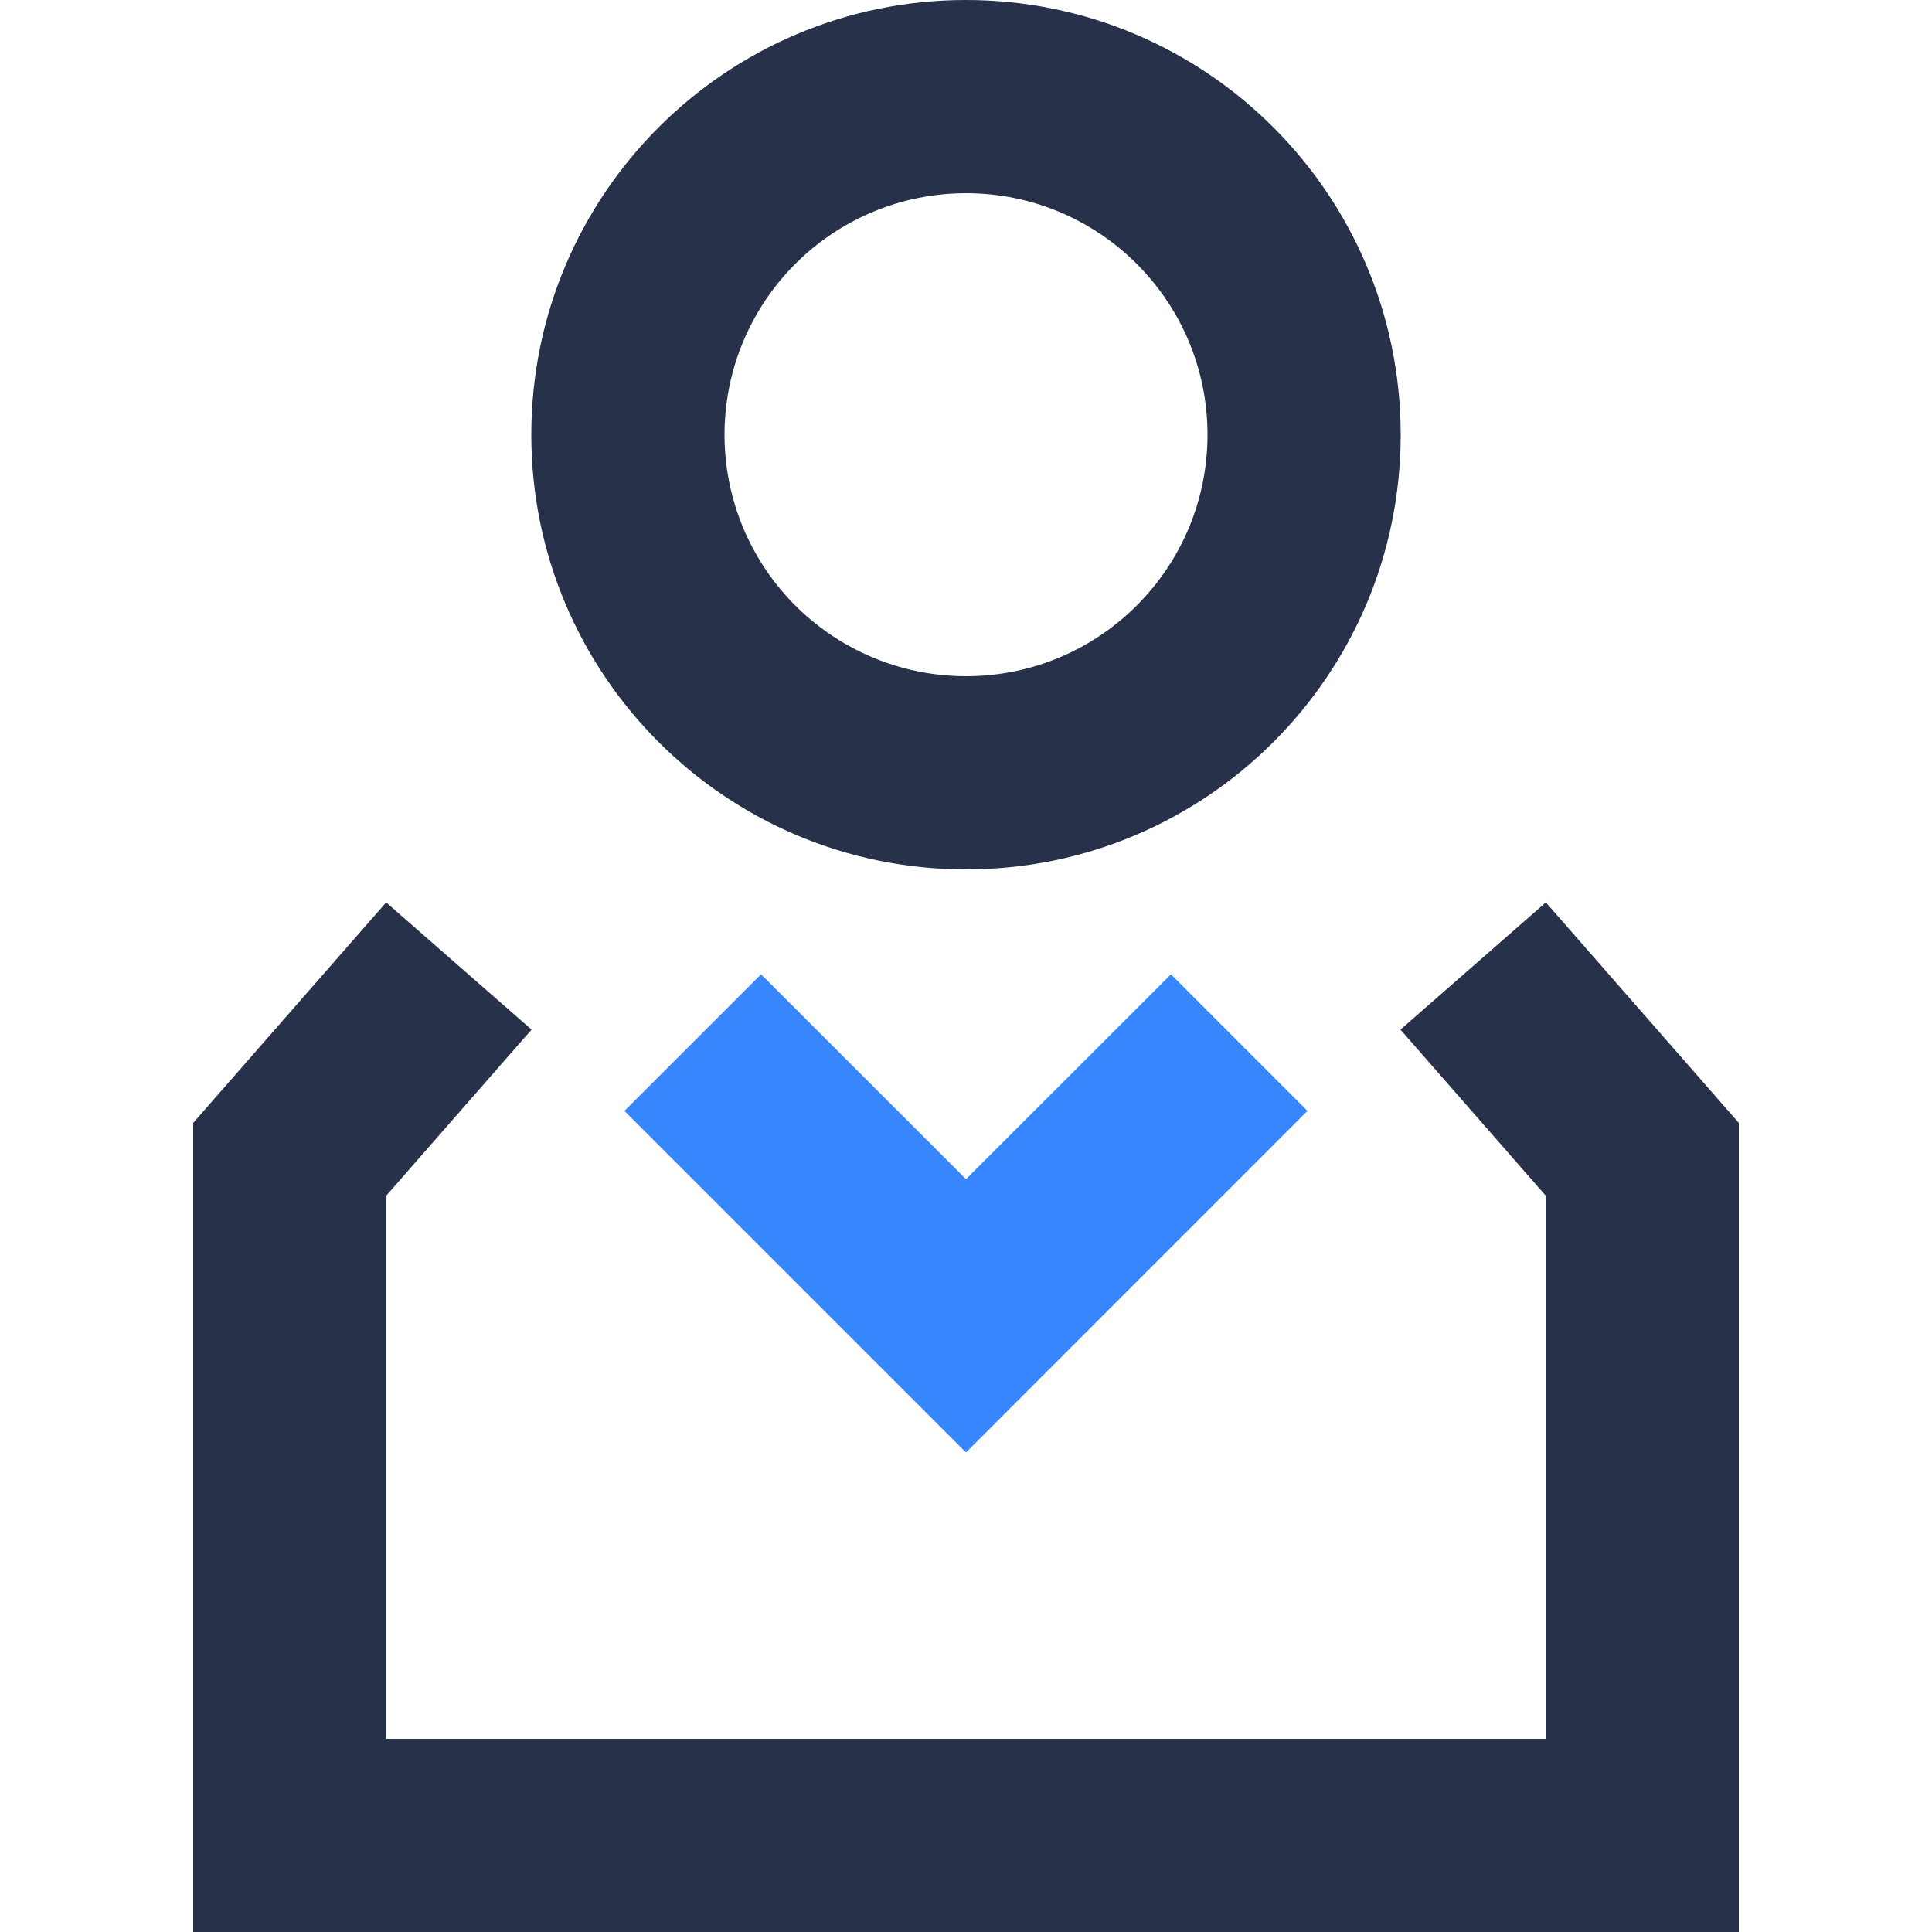 <?xml version="1.0" encoding="UTF-8"?>
<svg width="24px" height="24px" viewBox="0 0 24 24" version="1.1" xmlns="http://www.w3.org/2000/svg" xmlns:xlink="http://www.w3.org/1999/xlink">
    <g id="页面2" stroke="none" stroke-width="1" fill="none" fill-rule="evenodd">
        <g id="登录页" transform="translate(-812, -466)" fill-rule="nonzero">
            <g id="编组-8" transform="translate(768, 325)">
                <g id="编组-2" transform="translate(32, 130)">
                    <g id="用户" transform="translate(12, 11)">
                        <rect id="矩形" fill="#000000" opacity="0" x="0" y="0" width="24" height="24"></rect>
                        <path d="M12,0 C14.982,0 17.4,2.418 17.4,5.4 C17.4,8.382 14.982,10.8 12,10.8 C9.018,10.8 6.6,8.382 6.6,5.4 C6.6,2.418 9.018,0 12,0 Z M12,2.4 C10.928,2.4 9.938,2.972 9.402,3.9 C8.866,4.828 8.866,5.972 9.402,6.9 C9.938,7.828 10.928,8.4 12,8.4 C13.657,8.4 15,7.057 15,5.4 C15,3.743 13.657,2.4 12,2.4 Z M19.2,14.851 L19.2,21.6 L4.8,21.6 L4.8,14.851 L6.603,12.79 L4.797,11.21 L2.4,13.949 L2.4,24 L21.6,24 L21.6,13.949 L19.203,11.21 L17.397,12.79 L19.2,14.851 Z" id="形状" fill="#273149"></path>
                        <path d="M9.454,12.103 L12,14.648 L14.546,12.103 L16.242,13.8 L12,18.043 L7.757,13.8 L9.454,12.103 Z M14.546,13.8 L14.546,15.497 L12.848,13.8 L14.546,13.8 Z" id="形状" fill="#3786FD"></path>
                    </g>
                </g>
            </g>
        </g>
    </g>
</svg>